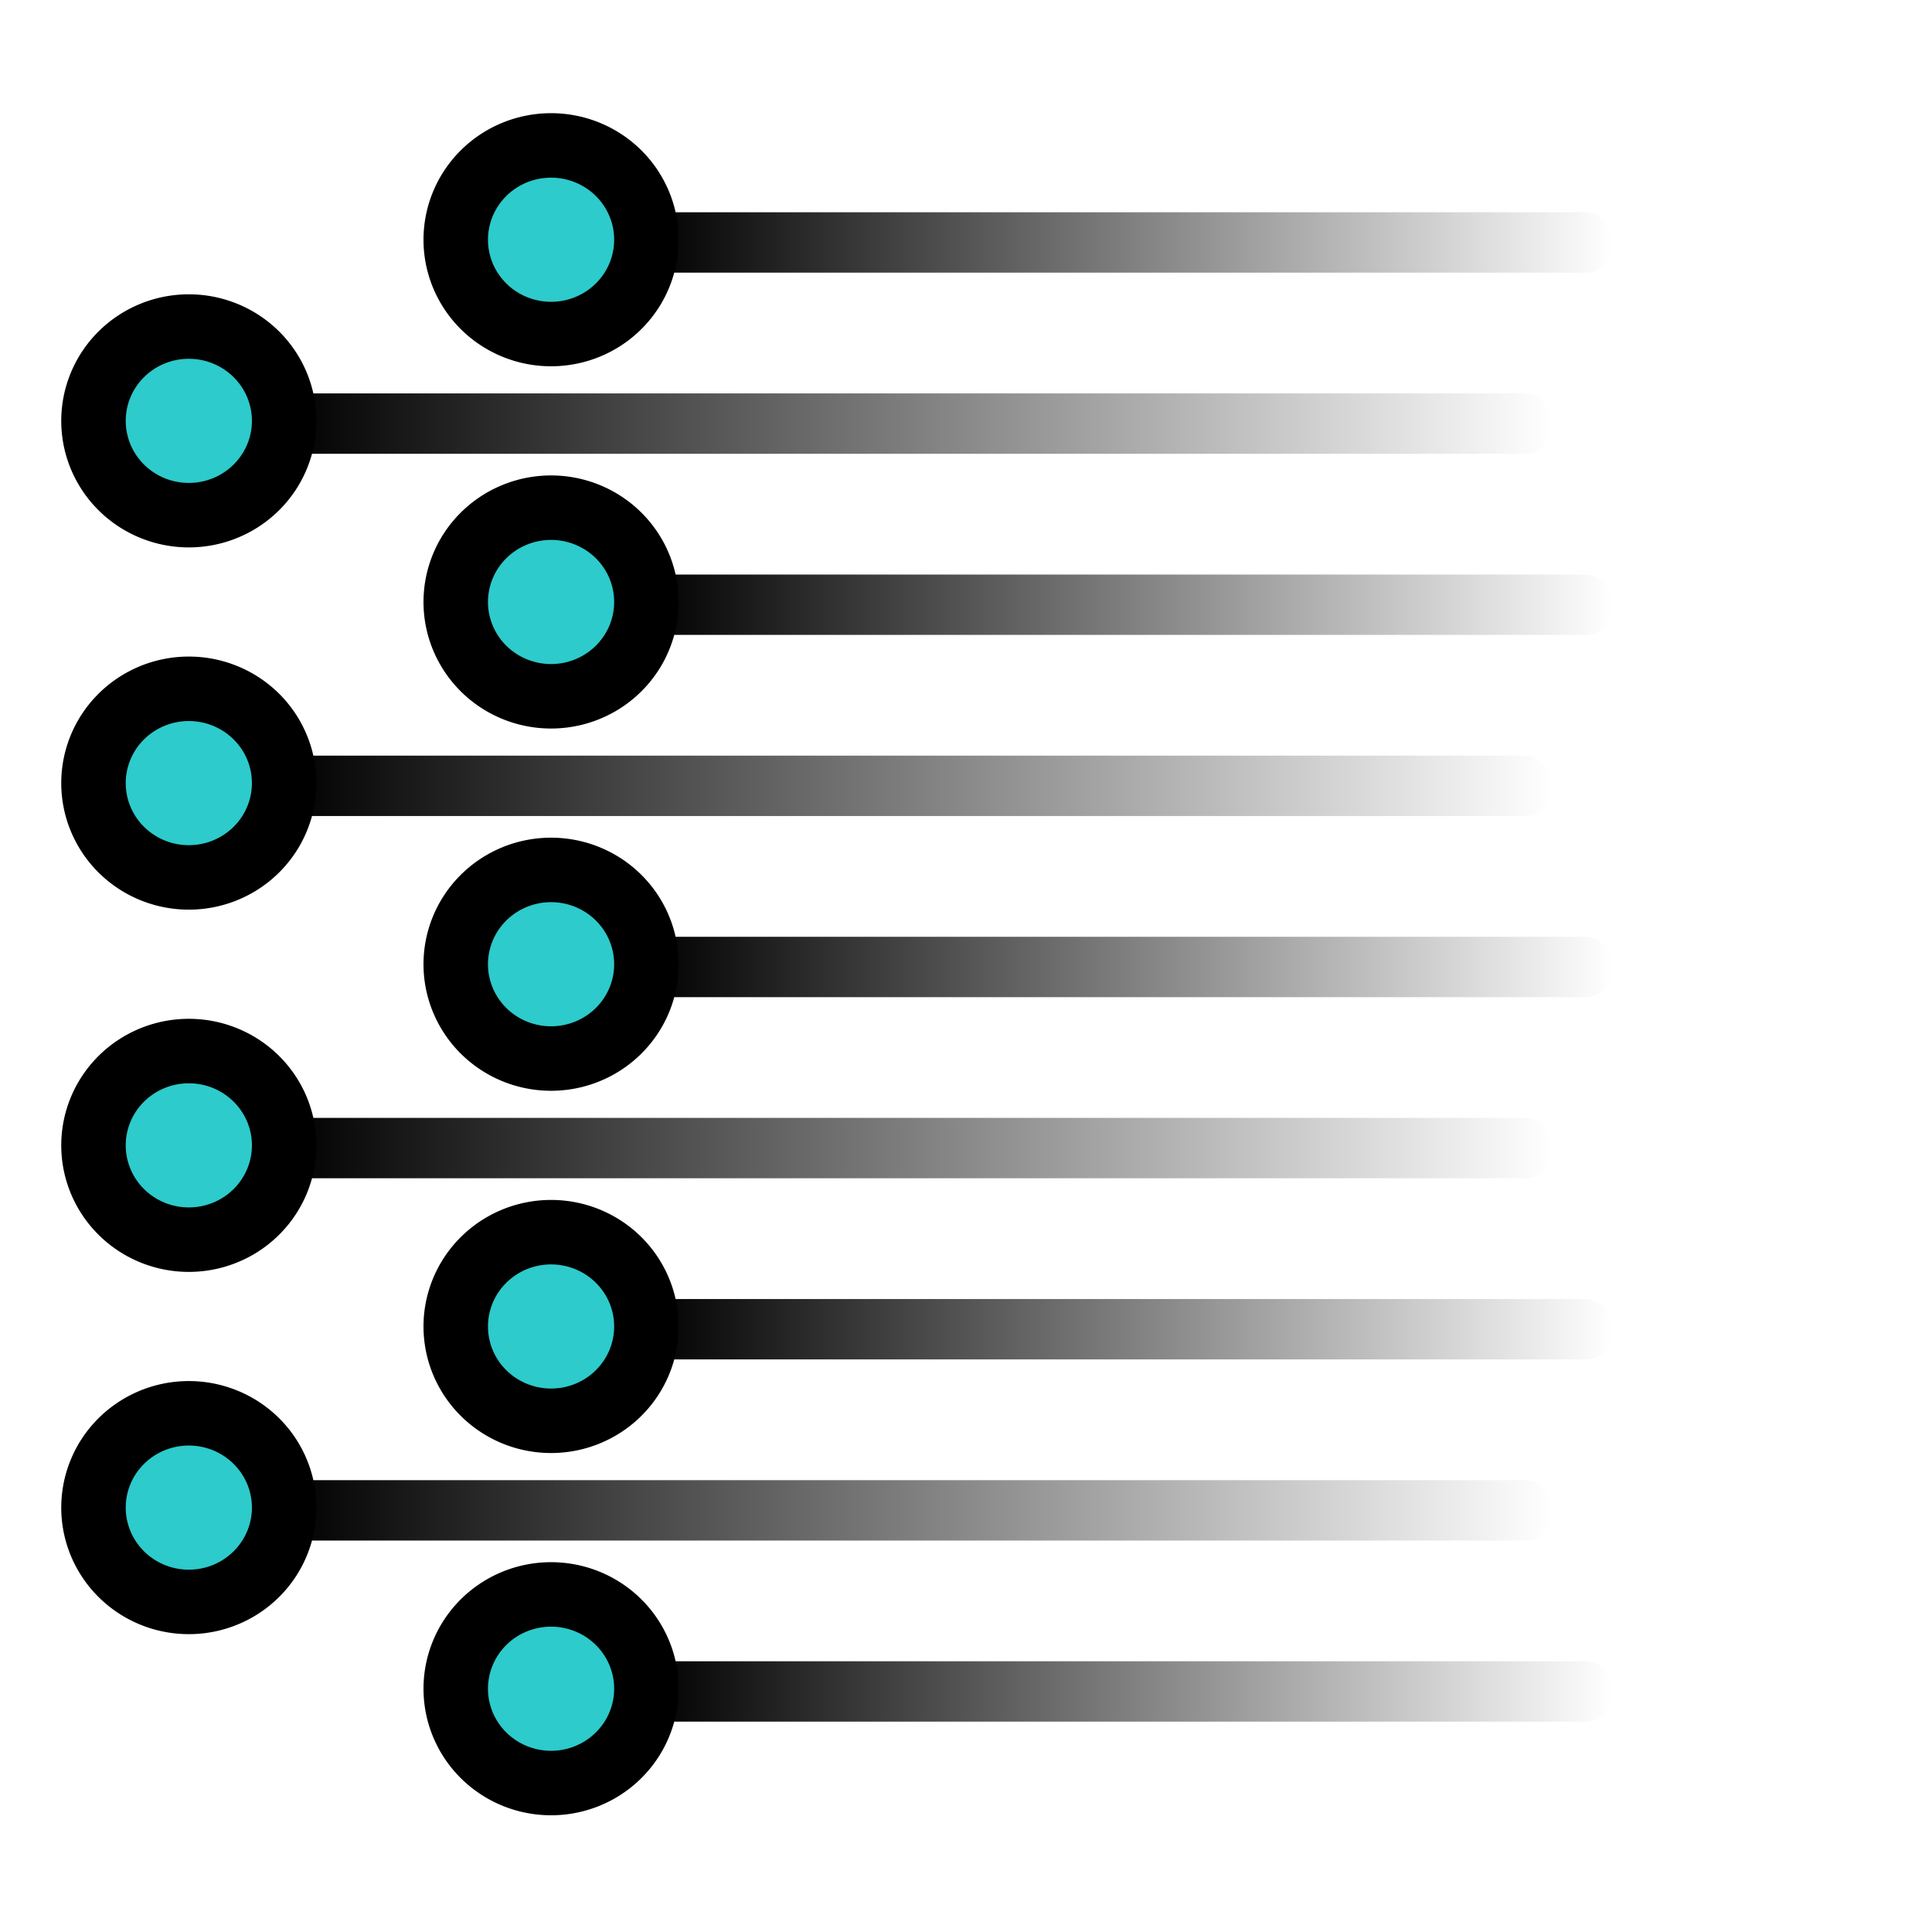 <?xml version="1.0" encoding="UTF-8" standalone="no"?>
<!-- Created with Inkscape (http://www.inkscape.org/) -->

<svg
   xmlns:dc="http://purl.org/dc/elements/1.1/"
   xmlns:cc="http://creativecommons.org/ns#"
   xmlns:rdf="http://www.w3.org/1999/02/22-rdf-syntax-ns#"
   xmlns:svg="http://www.w3.org/2000/svg"
   xmlns="http://www.w3.org/2000/svg"
   xmlns:xlink="http://www.w3.org/1999/xlink"
   xmlns:sodipodi="http://sodipodi.sourceforge.net/DTD/sodipodi-0.dtd"
   xmlns:inkscape="http://www.inkscape.org/namespaces/inkscape"
   id="svg2985"
   viewBox="0 0 32 32"
   version="1.1"
   inkscape:version="0.48.3.1 r9886"
   width="100%"
   height="100%"
   sodipodi:docname="grabber_ext.svg">
  <sodipodi:namedview
     pagecolor="#ffffff"
     bordercolor="#666666"
     borderopacity="1"
     objecttolerance="10"
     gridtolerance="10"
     guidetolerance="10"
     inkscape:pageopacity="0"
     inkscape:pageshadow="2"
     inkscape:window-width="1339"
     inkscape:window-height="796"
     id="namedview3849"
     showgrid="false"
     inkscape:zoom="7.375"
     inkscape:cx="-6.7118644"
     inkscape:cy="16"
     inkscape:window-x="0"
     inkscape:window-y="0"
     inkscape:window-maximized="0"
     inkscape:current-layer="svg2985" />
  <defs
     id="defs2987">
    <linearGradient
       id="linearGradient5403"
       y2="2.5"
       gradientUnits="userSpaceOnUse"
       x2="31"
       gradientTransform="translate(-4.294,1.516)"
       y1="2.5"
       x1="15">
      <stop
         id="stop5397"
         stop-color="#000"
         offset="0" />
      <stop
         id="stop5399"
         stop-color="#000"
         stop-opacity="0"
         offset="1" />
    </linearGradient>
    <linearGradient
       id="linearGradient5420"
       y2="2.5"
       gradientUnits="userSpaceOnUse"
       y1="2.5"
       gradientTransform="translate(-4.294,7.516)"
       x2="31"
       x1="15">
      <stop
         id="stop5397-8"
         stop-color="#000"
         offset="0" />
      <stop
         id="stop5399-2"
         stop-color="#000"
         stop-opacity="0"
         offset="1" />
    </linearGradient>
    <linearGradient
       id="linearGradient5420-6"
       y2="2.5"
       gradientUnits="userSpaceOnUse"
       y1="2.5"
       gradientTransform="translate(-4.294,13.516)"
       x2="31"
       x1="15">
      <stop
         id="stop5397-6"
         stop-color="#000"
         offset="0" />
      <stop
         id="stop5399-5"
         stop-color="#000"
         stop-opacity="0"
         offset="1" />
    </linearGradient>
    <linearGradient
       id="linearGradient5420-7"
       y2="2.5"
       gradientUnits="userSpaceOnUse"
       y1="2.5"
       gradientTransform="translate(-4.294,19.516)"
       x2="31"
       x1="15">
      <stop
         id="stop5397-0"
         stop-color="#000"
         offset="0" />
      <stop
         id="stop5399-7"
         stop-color="#000"
         stop-opacity="0"
         offset="1" />
    </linearGradient>
    <linearGradient
       id="linearGradient5420-64"
       y2="2.5"
       gradientUnits="userSpaceOnUse"
       y1="2.5"
       gradientTransform="matrix(1.312,0,0,1,-14.981,4.516)"
       x2="31"
       x1="15">
      <stop
         id="stop5397-3"
         stop-color="#000"
         offset="0" />
      <stop
         id="stop5399-58"
         stop-color="#000"
         stop-opacity="0"
         offset="1" />
    </linearGradient>
    <linearGradient
       id="linearGradient5420-5"
       y2="2.5"
       gradientUnits="userSpaceOnUse"
       y1="2.5"
       gradientTransform="translate(-4.294,25.516)"
       x2="31"
       x1="15">
      <stop
         id="stop5397-07"
         stop-color="#000"
         offset="0" />
      <stop
         id="stop5399-71"
         stop-color="#000"
         stop-opacity="0"
         offset="1" />
    </linearGradient>
    <linearGradient
       id="linearGradient5420-9"
       y2="2.5"
       gradientUnits="userSpaceOnUse"
       y1="2.5"
       gradientTransform="matrix(1.312,0,0,1,-14.981,10.516)"
       x2="31"
       x1="15">
      <stop
         id="stop5397-61"
         stop-color="#000"
         offset="0" />
      <stop
         id="stop5399-8"
         stop-color="#000"
         stop-opacity="0"
         offset="1" />
    </linearGradient>
    <linearGradient
       id="linearGradient5420-8"
       y2="2.5"
       gradientUnits="userSpaceOnUse"
       y1="2.5"
       gradientTransform="matrix(1.312,0,0,1,-14.981,16.516)"
       x2="31"
       x1="15">
      <stop
         id="stop5397-5"
         stop-color="#000"
         offset="0" />
      <stop
         id="stop5399-4"
         stop-color="#000"
         stop-opacity="0"
         offset="1" />
    </linearGradient>
    <linearGradient
       id="linearGradient5420-642"
       y2="2.5"
       gradientUnits="userSpaceOnUse"
       y1="2.5"
       gradientTransform="matrix(1.312,0,0,1,-14.981,22.516)"
       x2="31"
       x1="15">
      <stop
         id="stop5397-4"
         stop-color="#000"
         offset="0" />
      <stop
         id="stop5399-43"
         stop-color="#000"
         stop-opacity="0"
         offset="1" />
    </linearGradient>
    <linearGradient
       inkscape:collect="always"
       xlink:href="#linearGradient5420-642"
       id="linearGradient3852"
       gradientUnits="userSpaceOnUse"
       gradientTransform="matrix(1.312,0,0,1,-14.981,22.516)"
       x1="15"
       y1="2.5"
       x2="31"
       y2="2.5" />
    <linearGradient
       inkscape:collect="always"
       xlink:href="#linearGradient5420-8"
       id="linearGradient3855"
       gradientUnits="userSpaceOnUse"
       gradientTransform="matrix(1.312,0,0,1,-14.981,16.516)"
       x1="15"
       y1="2.5"
       x2="31"
       y2="2.5" />
    <linearGradient
       inkscape:collect="always"
       xlink:href="#linearGradient5420-9"
       id="linearGradient3858"
       gradientUnits="userSpaceOnUse"
       gradientTransform="matrix(1.312,0,0,1,-14.981,10.516)"
       x1="15"
       y1="2.5"
       x2="31"
       y2="2.5" />
    <linearGradient
       inkscape:collect="always"
       xlink:href="#linearGradient5420-5"
       id="linearGradient3861"
       gradientUnits="userSpaceOnUse"
       gradientTransform="translate(-4.294,25.516)"
       x1="15"
       y1="2.5"
       x2="31"
       y2="2.5" />
    <linearGradient
       inkscape:collect="always"
       xlink:href="#linearGradient5420-64"
       id="linearGradient3864"
       gradientUnits="userSpaceOnUse"
       gradientTransform="matrix(1.312,0,0,1,-14.981,4.516)"
       x1="15"
       y1="2.5"
       x2="31"
       y2="2.5" />
    <linearGradient
       inkscape:collect="always"
       xlink:href="#linearGradient5420-7"
       id="linearGradient3867"
       gradientUnits="userSpaceOnUse"
       gradientTransform="translate(-4.294,19.516)"
       x1="15"
       y1="2.5"
       x2="31"
       y2="2.5" />
    <linearGradient
       inkscape:collect="always"
       xlink:href="#linearGradient5420-6"
       id="linearGradient3870"
       gradientUnits="userSpaceOnUse"
       gradientTransform="translate(-4.294,13.516)"
       x1="15"
       y1="2.5"
       x2="31"
       y2="2.5" />
    <linearGradient
       inkscape:collect="always"
       xlink:href="#linearGradient5420"
       id="linearGradient3873"
       gradientUnits="userSpaceOnUse"
       gradientTransform="translate(-4.294,7.516)"
       x1="15"
       y1="2.5"
       x2="31"
       y2="2.5" />
    <linearGradient
       inkscape:collect="always"
       xlink:href="#linearGradient5403"
       id="linearGradient3876"
       gradientUnits="userSpaceOnUse"
       gradientTransform="translate(-4.294,1.516)"
       x1="15"
       y1="2.5"
       x2="31"
       y2="2.5" />
  </defs>
  <path
     style="opacity:0;stroke-width:0.56"
     inkscape:connector-curvature="0"
     d="m -11.883,4.873 a 5.708,5.059 0 0 1 0.946,7.22 l -4.418,-3.204 z"
     id="path2993" />
  <path
     style="fill:#2dcbcb;stroke:#000000;stroke-width:1.068;stroke-miterlimit:4;stroke-dasharray:none;fill-opacity:1"
     inkscape:connector-curvature="0"
     stroke-miterlimit="4"
     d="m 10.706,4.01 a 1.579,1.562 0 0 1 -3.157,0 1.579,1.562 0 1 1 3.157,0 z"
     id="path3763-3" />
  <path
     style="fill:#2dcbcb;stroke:#000000;stroke-width:1.068;stroke-miterlimit:4;stroke-dasharray:none;fill-opacity:1"
     inkscape:connector-curvature="0"
     stroke-miterlimit="4"
     d="m 10.706,16.01 a 1.579,1.562 0 0 1 -3.157,0 1.579,1.562 0 1 1 3.157,0 z"
     id="path3763-3-5" />
  <path
     style="fill:#2dcbcb;stroke:#000000;stroke-width:1.068;stroke-miterlimit:4;stroke-dasharray:none;fill-opacity:1"
     inkscape:connector-curvature="0"
     stroke-miterlimit="4"
     d="m 10.706,22.01 a 1.579,1.562 0 0 1 -3.157,0 1.579,1.562 0 1 1 3.157,0 z"
     id="path3763-3-4" />
  <path
     style="fill:#2dcbcb;stroke:#000000;stroke-width:1.068;stroke-miterlimit:4;stroke-dasharray:none;fill-opacity:1"
     inkscape:connector-curvature="0"
     stroke-miterlimit="4"
     d="m 10.706,28.01 a 1.579,1.562 0 0 1 -3.157,0 1.579,1.562 0 1 1 3.157,0 z"
     id="path3763-3-9" />
  <path
     style="fill:#2dcbcb;stroke:#000000;stroke-width:1.068;stroke-miterlimit:4;stroke-dasharray:none;fill-opacity:1"
     inkscape:connector-curvature="0"
     stroke-miterlimit="4"
     d="m 4.706,13.01 a 1.579,1.562 0 0 1 -3.157,0 1.579,1.562 0 1 1 3.157,0 z"
     id="path3763-3-1" />
  <path
     style="fill:#2dcbcb;stroke:#000000;stroke-width:1.068;stroke-miterlimit:4;stroke-dasharray:none;fill-opacity:1"
     inkscape:connector-curvature="0"
     stroke-miterlimit="4"
     d="m 10.706,10.01 a 1.579,1.562 0 0 1 -3.157,0 1.579,1.562 0 1 1 3.157,0 z"
     id="path3763-3-8" />
  <path
     style="fill:#2dcbcb;stroke:#000000;stroke-width:1.068;stroke-miterlimit:4;stroke-dasharray:none;fill-opacity:1"
     inkscape:connector-curvature="0"
     stroke-miterlimit="4"
     d="m 4.706,7.01 a 1.579,1.562 0 0 1 -3.157,0 1.579,1.562 0 1 1 3.157,0 z"
     id="path3763-3-41" />
  <path
     style="fill:#2dcbcb;stroke:#000000;stroke-width:1.068;stroke-miterlimit:4;stroke-dasharray:none;fill-opacity:1"
     inkscape:connector-curvature="0"
     stroke-miterlimit="4"
     d="m 4.706,19.01 a 1.579,1.562 0 0 1 -3.157,0 1.579,1.562 0 1 1 3.157,0 z"
     id="path3763-3-96" />
  <path
     style="fill:#2dcbcb;stroke:#000000;stroke-width:1.068;stroke-miterlimit:4;stroke-dasharray:none;fill-opacity:1"
     inkscape:connector-curvature="0"
     stroke-miterlimit="4"
     d="m 4.706,25.01 a 1.579,1.562 0 0 1 -3.157,0 1.579,1.562 0 1 1 3.157,0 z"
     id="path3763-3-3" />
  <rect
     style="fill:url(#linearGradient3876);stroke-width:0;stroke-miterlimit:4"
     x="10.706"
     y="3.516"
     stroke-miterlimit="4"
     width="16"
     height="1"
     ry="0.438"
     id="rect3935" />
  <rect
     style="fill:url(#linearGradient3873);stroke-width:0;stroke-miterlimit:4"
     x="10.706"
     y="9.516"
     stroke-miterlimit="4"
     width="16"
     height="1"
     ry="0.438"
     id="rect3935-0" />
  <rect
     style="fill:url(#linearGradient3870);stroke-width:0;stroke-miterlimit:4"
     x="10.706"
     y="15.516"
     stroke-miterlimit="4"
     width="16"
     height="1"
     ry="0.438"
     id="rect3935-9" />
  <rect
     style="fill:url(#linearGradient3867);stroke-width:0;stroke-miterlimit:4"
     x="10.706"
     y="21.516"
     stroke-miterlimit="4"
     width="16"
     height="1"
     ry="0.438"
     id="rect3935-98" />
  <rect
     style="fill:url(#linearGradient3864);stroke-width:0;stroke-miterlimit:4"
     x="4.706"
     y="6.516"
     stroke-miterlimit="4"
     width="21"
     height="1"
     ry="0.438"
     id="rect3935-4" />
  <rect
     style="fill:url(#linearGradient3861);stroke-width:0;stroke-miterlimit:4"
     x="10.706"
     y="27.516"
     stroke-miterlimit="4"
     width="16"
     height="1"
     ry="0.438"
     id="rect3935-5" />
  <rect
     style="fill:url(#linearGradient3858);stroke-width:0;stroke-miterlimit:4"
     x="4.706"
     y="12.516"
     stroke-miterlimit="4"
     width="21"
     height="1"
     ry="0.438"
     id="rect3935-8" />
  <rect
     style="fill:url(#linearGradient3855);stroke-width:0;stroke-miterlimit:4"
     x="4.706"
     y="18.516"
     stroke-miterlimit="4"
     width="21"
     height="1"
     ry="0.438"
     id="rect3935-3" />
  <rect
     style="fill:url(#linearGradient3852);stroke-width:0;stroke-miterlimit:4"
     x="4.706"
     y="24.516"
     stroke-miterlimit="4"
     width="21"
     height="1"
     ry="0.438"
     id="rect3935-99" />
</svg>
